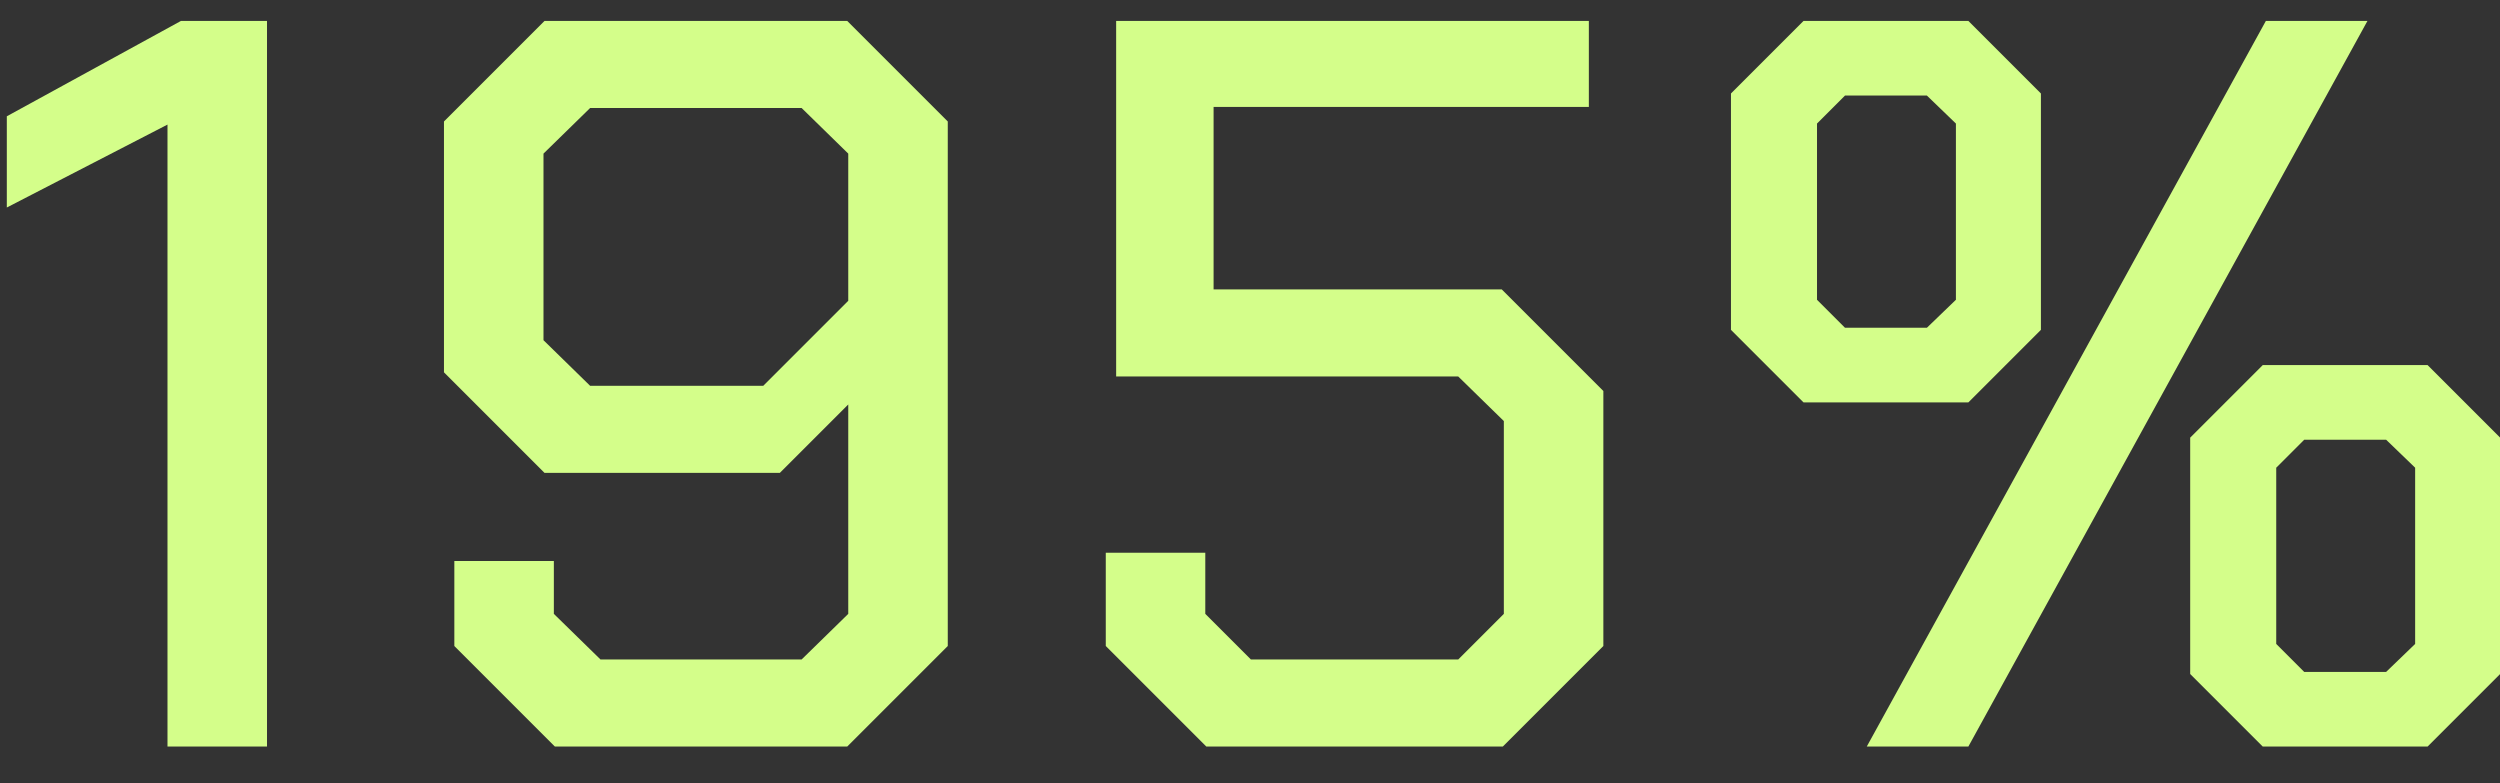 <svg width="1018" height="319" viewBox="0 0 1018 319" fill="none" xmlns="http://www.w3.org/2000/svg">
<rect x="0" y="0" width="1018" height="319" fill="#333333" stroke="none"/>
<g clip-path="url(#clip0_3397_925)">
<path d="M704.85 134.31V38.069L734.398 8.521H801.514L831.062 38.069V134.31L801.514 163.858H734.398L704.85 134.31ZM922.66 8.521H964.027L801.514 304H760.147L922.66 8.521ZM784.629 133.466L796.448 122.069V50.31L784.629 38.913H751.282L739.885 50.31V122.069L751.282 133.466H784.629ZM891.846 274.452V178.21L921.394 148.662H988.51L1018.06 178.21V274.452L988.51 304H921.394L891.846 274.452ZM971.625 273.608L983.445 262.211V190.452L971.625 179.054H938.278L926.881 190.452V262.211L938.278 273.608H971.625Z" fill="#D4FE8A"/>
<path d="M185.006 263.055V228.442H225.529V249.969L244.524 268.542H326.414L345.409 249.969V164.703L317.55 192.562H221.73L180.785 151.617V49.466L221.73 8.521H344.987L385.932 49.466V263.055L344.987 304H225.951L185.006 263.055ZM310.796 157.105L345.409 122.491V62.551L326.414 43.978H240.303L221.308 62.551V138.532L240.303 157.105H310.796Z" fill="#D4FE8A"/>
<path d="M68.201 50.732L2.774 84.501V47.355L73.689 8.521H108.724V304H68.201V50.732Z" fill="#D4FE8A"/>
<path d="M450.273 263.055V225.065H490.796V249.969L509.369 268.542H593.791L612.364 249.969V171.456L593.791 153.306H454.494V8.521H646.978V43.556H494.173V117.848H611.52L652.887 159.215V263.055L611.942 304H491.218L450.273 263.055Z" fill="#D4FE8A"/>
</g>
<defs>
<clipPath id="clip0_3397_925">
<rect width="1018" height="319" fill="white"/>
</clipPath>
</defs>
</svg>
